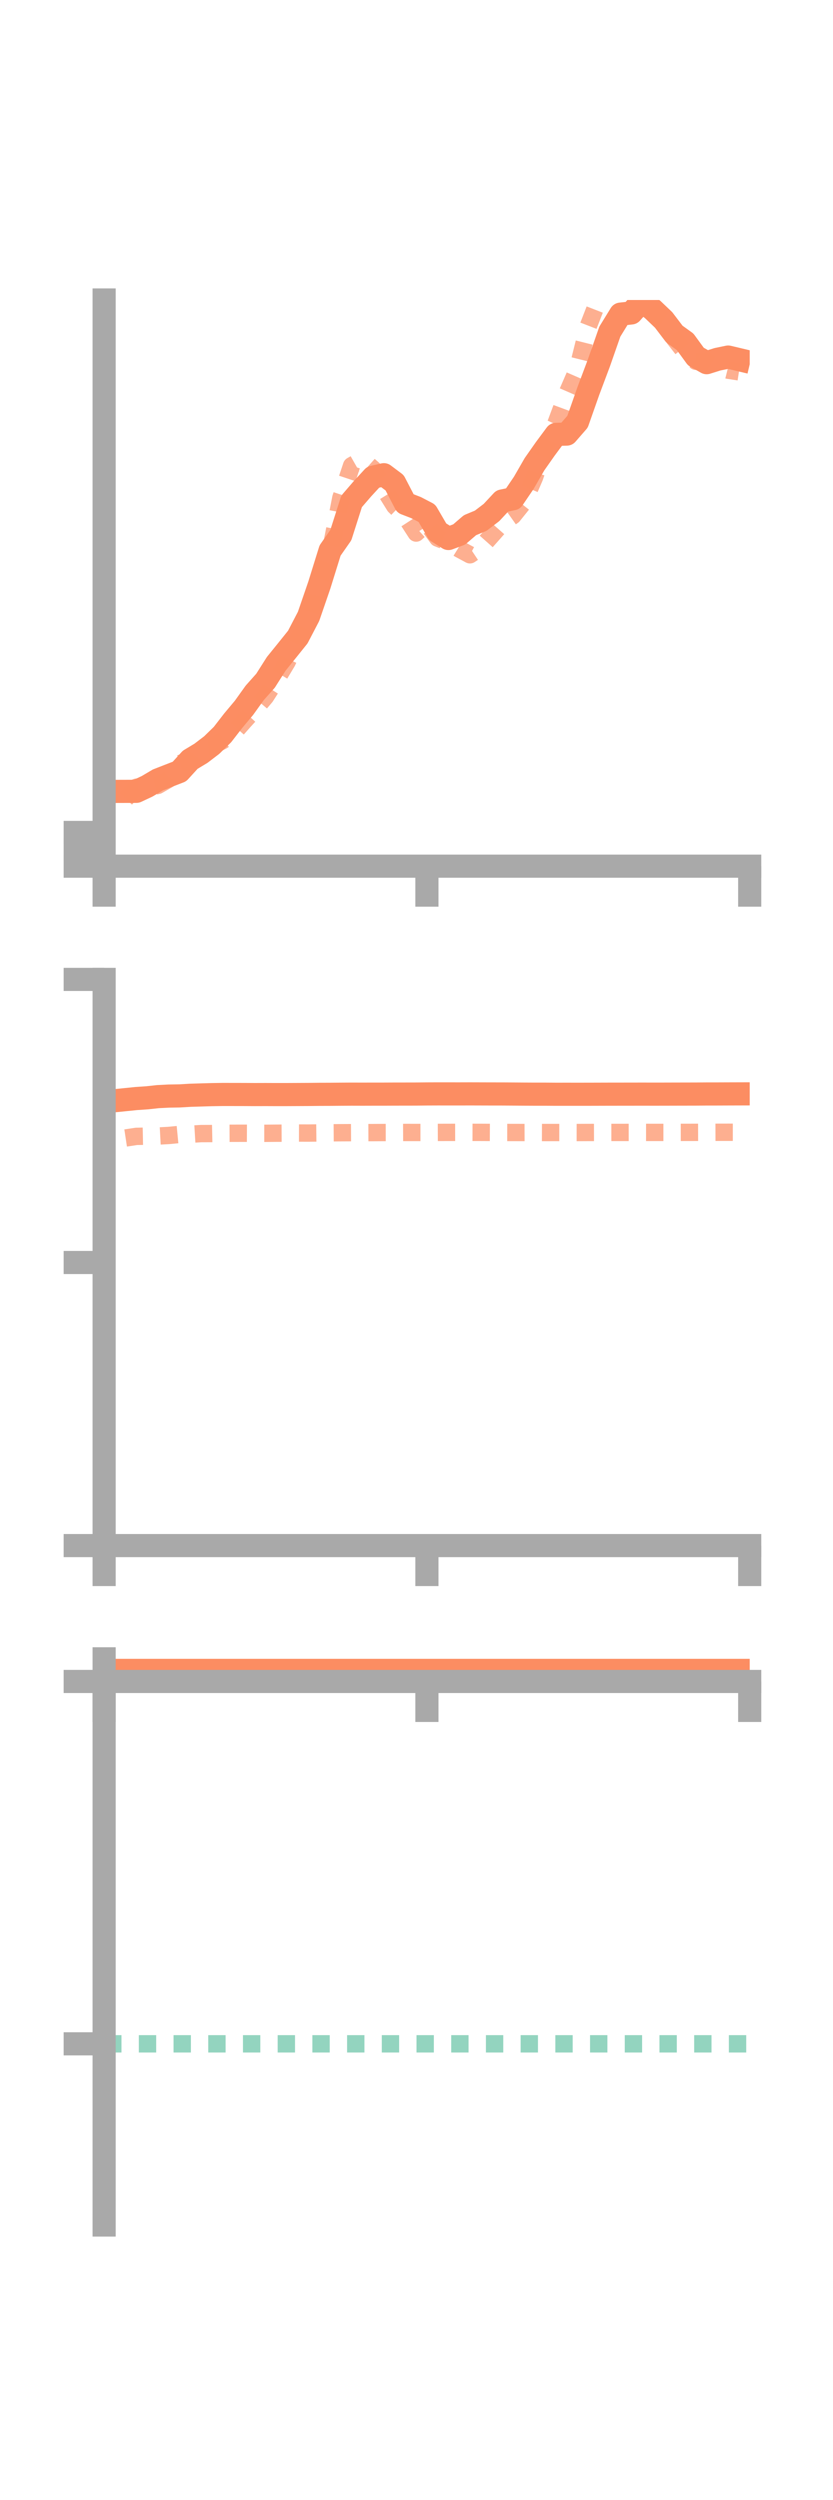<?xml version="1.0" encoding="utf-8" standalone="no"?>
<!DOCTYPE svg PUBLIC "-//W3C//DTD SVG 1.1//EN"
  "http://www.w3.org/Graphics/SVG/1.1/DTD/svg11.dtd">
<!-- Created with matplotlib (https://matplotlib.org/) -->
<svg height="216pt" version="1.1" viewBox="0 0 72 216" width="72pt" xmlns="http://www.w3.org/2000/svg" xmlns:xlink="http://www.w3.org/1999/xlink">
 <defs>
  <style type="text/css">*{stroke-linecap:butt;stroke-linejoin:round;}</style>
 </defs>
 <g id="figure_1">
  <g id="patch_1">
   <path d="M 0 216 
L 72 216 
L 72 0 
L 0 0 
z
" style="fill:none;"/>
  </g>
  <g id="axes_1">
   <g id="patch_2">
    <path d="M 9 74.838 
L 64.8 74.838 
L 64.8 25.92 
L 9 25.92 
z
" style="fill:none;"/>
   </g>
   <g id="matplotlib.axis_1">
    <g id="xtick_1">
     <g id="line2d_1">
      <defs>
       <path d="M 0 0 
L 0 3.5 
" id="m249a60efc1" style="stroke:#a9a9a9;stroke-width:2;"/>
      </defs>
      <g>
       <use style="fill:#a9a9a9;stroke:#a9a9a9;stroke-width:2;" x="9" xlink:href="#m249a60efc1" y="74.838"/>
      </g>
     </g>
    </g>
    <g id="xtick_2">
     <g id="line2d_2">
      <g>
       <use style="fill:#a9a9a9;stroke:#a9a9a9;stroke-width:2;" x="36.9" xlink:href="#m249a60efc1" y="74.838"/>
      </g>
     </g>
    </g>
    <g id="xtick_3">
     <g id="line2d_3">
      <g>
       <use style="fill:#a9a9a9;stroke:#a9a9a9;stroke-width:2;" x="64.8" xlink:href="#m249a60efc1" y="74.838"/>
      </g>
     </g>
    </g>
   </g>
   <g id="matplotlib.axis_2">
    <g id="ytick_1">
     <g id="line2d_4">
      <defs>
       <path d="M 0 0 
L -3.5 0 
" id="m19a3cb76dc" style="stroke:#a9a9a9;stroke-width:2;"/>
      </defs>
      <g>
       <use style="fill:#a9a9a9;stroke:#a9a9a9;stroke-width:2;" x="9" xlink:href="#m19a3cb76dc" y="74.838"/>
      </g>
     </g>
    </g>
    <g id="ytick_2">
     <g id="line2d_5">
      <g>
       <use style="fill:#a9a9a9;stroke:#a9a9a9;stroke-width:2;" x="9" xlink:href="#m19a3cb76dc" y="73.38"/>
      </g>
     </g>
    </g>
    <g id="ytick_3">
     <g id="line2d_6">
      <g>
       <use style="fill:#a9a9a9;stroke:#a9a9a9;stroke-width:2;" x="9" xlink:href="#m19a3cb76dc" y="71.922"/>
      </g>
     </g>
    </g>
   </g>
   <g id="line2d_7">
    <path clip-path="url(#p3261849807)" d="M 10.86 68.374 
L 11.79 68.371 
L 12.72 67.935 
L 13.65 67.385 
L 14.58 67.022 
L 15.51 66.662 
L 16.44 65.644 
L 17.37 65.084 
L 18.3 64.374 
L 19.23 63.467 
L 20.16 62.266 
L 21.09 61.156 
L 22.02 59.859 
L 22.95 58.815 
L 23.88 57.35 
L 24.81 56.201 
L 25.74 55.042 
L 26.67 53.256 
L 27.6 50.555 
L 28.53 47.564 
L 29.46 46.233 
L 30.39 43.318 
L 31.32 42.24 
L 32.25 41.23 
L 33.18 41.015 
L 34.11 41.713 
L 35.04 43.501 
L 35.97 43.861 
L 36.9 44.345 
L 37.83 45.94 
L 38.76 46.527 
L 39.69 46.178 
L 40.62 45.378 
L 41.55 44.991 
L 42.48 44.282 
L 43.41 43.285 
L 44.34 43.092 
L 45.27 41.721 
L 46.2 40.108 
L 47.13 38.783 
L 48.06 37.53 
L 48.99 37.505 
L 49.92 36.437 
L 50.85 33.794 
L 51.78 31.316 
L 52.71 28.654 
L 53.64 27.141 
L 54.57 27.038 
L 55.5 25.993 
L 56.43 26.756 
L 57.36 27.643 
L 58.29 28.865 
L 59.22 29.536 
L 60.15 30.811 
L 61.08 31.336 
L 62.01 31.042 
L 62.94 30.85 
L 63.87 31.071 
" style="fill:none;stroke:#fc8d62;stroke-linecap:square;stroke-width:2;"/>
   </g>
   <g id="line2d_8">
    <path clip-path="url(#p3261849807)" d="M 10.86 69.004 
L 11.79 68.014 
L 12.72 68.082 
L 13.65 67.859 
L 14.58 67.322 
L 15.51 65.989 
L 16.44 65.666 
L 17.37 64.575 
L 18.3 64.476 
L 19.23 64 
L 20.16 63.366 
L 21.09 62.312 
L 22.02 61.295 
L 22.95 60.2 
L 23.88 58.755 
L 24.81 57.205 
L 25.74 55.235 
L 26.67 53.391 
L 27.6 50.162 
L 28.53 47.802 
L 29.46 43.023 
L 30.39 40.233 
L 31.32 39.703 
L 32.25 40.524 
L 33.18 42.218 
L 34.11 43.717 
L 35.04 44.62 
L 35.97 46.057 
L 36.9 45.215 
L 37.83 46.493 
L 38.76 46.857 
L 39.69 47.435 
L 40.62 47.934 
L 41.55 47.315 
L 42.48 46.27 
L 43.41 45.214 
L 44.34 44.559 
L 45.27 43.401 
L 46.2 41.246 
L 47.13 38.552 
L 48.06 36.556 
L 48.99 34.046 
L 49.92 31.906 
L 50.85 28.176 
L 51.78 25.782 
L 52.71 24.452 
L 53.64 22.086 
L 54.57 23.587 
L 55.5 25.844 
L 56.43 26.963 
L 57.36 27.618 
L 58.29 29.265 
L 59.22 30.459 
L 60.15 31.215 
L 61.08 31.209 
L 62.01 31.755 
L 62.94 31.986 
L 63.87 32.13 
" style="fill:none;stroke:#fc8d62;stroke-dasharray:1.5,1.5;stroke-dashoffset:0;stroke-opacity:0.7;stroke-width:1.5;"/>
   </g>
   <g id="patch_3">
    <path d="M 9 74.838 
L 9 25.92 
" style="fill:none;stroke:#a9a9a9;stroke-linecap:square;stroke-linejoin:miter;stroke-width:2;"/>
   </g>
   <g id="patch_4">
    <path d="M 64.8 74.838 
L 64.8 25.92 
" style="fill:none;"/>
   </g>
   <g id="patch_5">
    <path d="M 9 74.838 
L 64.8 74.838 
" style="fill:none;stroke:#a9a9a9;stroke-linecap:square;stroke-linejoin:miter;stroke-width:2;"/>
   </g>
   <g id="patch_6">
    <path d="M 9 25.92 
L 64.8 25.92 
" style="fill:none;"/>
   </g>
  </g>
  <g id="axes_2">
   <g id="patch_7">
    <path d="M 9 133.539 
L 64.8 133.539 
L 64.8 84.621 
L 9 84.621 
z
" style="fill:none;"/>
   </g>
   <g id="matplotlib.axis_3">
    <g id="xtick_4">
     <g id="line2d_9">
      <g>
       <use style="fill:#a9a9a9;stroke:#a9a9a9;stroke-width:2;" x="9" xlink:href="#m249a60efc1" y="133.539"/>
      </g>
     </g>
    </g>
    <g id="xtick_5">
     <g id="line2d_10">
      <g>
       <use style="fill:#a9a9a9;stroke:#a9a9a9;stroke-width:2;" x="36.9" xlink:href="#m249a60efc1" y="133.539"/>
      </g>
     </g>
    </g>
    <g id="xtick_6">
     <g id="line2d_11">
      <g>
       <use style="fill:#a9a9a9;stroke:#a9a9a9;stroke-width:2;" x="64.8" xlink:href="#m249a60efc1" y="133.539"/>
      </g>
     </g>
    </g>
   </g>
   <g id="matplotlib.axis_4">
    <g id="ytick_4">
     <g id="line2d_12">
      <g>
       <use style="fill:#a9a9a9;stroke:#a9a9a9;stroke-width:2;" x="9" xlink:href="#m19a3cb76dc" y="133.539"/>
      </g>
     </g>
    </g>
    <g id="ytick_5">
     <g id="line2d_13">
      <g>
       <use style="fill:#a9a9a9;stroke:#a9a9a9;stroke-width:2;" x="9" xlink:href="#m19a3cb76dc" y="109.08"/>
      </g>
     </g>
    </g>
    <g id="ytick_6">
     <g id="line2d_14">
      <g>
       <use style="fill:#a9a9a9;stroke:#a9a9a9;stroke-width:2;" x="9" xlink:href="#m19a3cb76dc" y="84.621"/>
      </g>
     </g>
    </g>
   </g>
   <g id="line2d_15">
    <path clip-path="url(#p674229c64f)" d="M 10.86 95.007 
L 11.79 94.913 
L 12.72 94.85 
L 13.65 94.749 
L 14.58 94.701 
L 15.51 94.687 
L 16.44 94.632 
L 17.37 94.604 
L 18.3 94.577 
L 19.23 94.562 
L 20.16 94.563 
L 21.09 94.565 
L 22.02 94.571 
L 22.95 94.568 
L 23.88 94.572 
L 24.81 94.571 
L 25.74 94.566 
L 26.67 94.561 
L 27.6 94.551 
L 28.53 94.548 
L 29.46 94.54 
L 30.39 94.534 
L 31.32 94.537 
L 32.25 94.534 
L 33.18 94.534 
L 34.11 94.529 
L 35.04 94.528 
L 35.97 94.526 
L 36.9 94.517 
L 37.83 94.513 
L 38.76 94.514 
L 39.69 94.515 
L 40.62 94.512 
L 41.55 94.515 
L 42.48 94.518 
L 43.41 94.519 
L 44.34 94.525 
L 45.27 94.532 
L 46.2 94.537 
L 47.13 94.537 
L 48.06 94.544 
L 48.99 94.543 
L 49.92 94.544 
L 50.85 94.543 
L 51.78 94.54 
L 52.71 94.537 
L 53.64 94.536 
L 54.57 94.535 
L 55.5 94.533 
L 56.43 94.535 
L 57.36 94.534 
L 58.29 94.531 
L 59.22 94.529 
L 60.15 94.527 
L 61.08 94.52 
L 62.01 94.519 
L 62.94 94.515 
L 63.87 94.512 
" style="fill:none;stroke:#fc8d62;stroke-linecap:square;stroke-width:2;"/>
   </g>
   <g id="line2d_16">
    <path clip-path="url(#p674229c64f)" d="M 10.86 98.323 
L 11.79 98.182 
L 12.72 98.164 
L 13.65 98.154 
L 14.58 98.104 
L 15.51 98.015 
L 16.44 97.999 
L 17.37 97.943 
L 18.3 97.939 
L 19.23 97.919 
L 20.16 97.915 
L 21.09 97.913 
L 22.02 97.918 
L 22.95 97.918 
L 23.88 97.91 
L 24.81 97.905 
L 25.74 97.895 
L 26.67 97.898 
L 27.6 97.888 
L 28.53 97.875 
L 29.46 97.868 
L 30.39 97.863 
L 31.32 97.86 
L 32.25 97.857 
L 33.18 97.851 
L 34.11 97.85 
L 35.04 97.845 
L 35.97 97.846 
L 36.9 97.845 
L 37.83 97.841 
L 38.76 97.838 
L 39.69 97.837 
L 40.62 97.835 
L 41.55 97.837 
L 42.48 97.842 
L 43.41 97.846 
L 44.34 97.848 
L 45.27 97.85 
L 46.2 97.847 
L 47.13 97.851 
L 48.06 97.85 
L 48.99 97.85 
L 49.92 97.851 
L 50.85 97.846 
L 51.78 97.844 
L 52.71 97.843 
L 53.64 97.842 
L 54.57 97.841 
L 55.5 97.839 
L 56.43 97.84 
L 57.36 97.84 
L 58.29 97.838 
L 59.22 97.837 
L 60.15 97.835 
L 61.08 97.833 
L 62.01 97.83 
L 62.94 97.828 
L 63.87 97.829 
" style="fill:none;stroke:#fc8d62;stroke-dasharray:1.5,1.5;stroke-dashoffset:0;stroke-opacity:0.7;stroke-width:1.5;"/>
   </g>
   <g id="patch_8">
    <path d="M 9 133.539 
L 9 84.621 
" style="fill:none;stroke:#a9a9a9;stroke-linecap:square;stroke-linejoin:miter;stroke-width:2;"/>
   </g>
   <g id="patch_9">
    <path d="M 64.8 133.539 
L 64.8 84.621 
" style="fill:none;"/>
   </g>
   <g id="patch_10">
    <path d="M 9 133.539 
L 64.8 133.539 
" style="fill:none;stroke:#a9a9a9;stroke-linecap:square;stroke-linejoin:miter;stroke-width:2;"/>
   </g>
   <g id="patch_11">
    <path d="M 9 84.621 
L 64.8 84.621 
" style="fill:none;"/>
   </g>
  </g>
  <g id="axes_3">
   <g id="patch_12">
    <path d="M 9 192.24 
L 64.8 192.24 
L 64.8 143.322 
L 9 143.322 
z
" style="fill:none;"/>
   </g>
   <g id="matplotlib.axis_5">
    <g id="xtick_7">
     <g id="line2d_17">
      <g>
       <use style="fill:#a9a9a9;stroke:#a9a9a9;stroke-width:2;" x="9" xlink:href="#m249a60efc1" y="145.279"/>
      </g>
     </g>
    </g>
    <g id="xtick_8">
     <g id="line2d_18">
      <g>
       <use style="fill:#a9a9a9;stroke:#a9a9a9;stroke-width:2;" x="36.9" xlink:href="#m249a60efc1" y="145.279"/>
      </g>
     </g>
    </g>
    <g id="xtick_9">
     <g id="line2d_19">
      <g>
       <use style="fill:#a9a9a9;stroke:#a9a9a9;stroke-width:2;" x="64.8" xlink:href="#m249a60efc1" y="145.279"/>
      </g>
     </g>
    </g>
   </g>
   <g id="matplotlib.axis_6">
    <g id="ytick_7">
     <g id="line2d_20">
      <g>
       <use style="fill:#a9a9a9;stroke:#a9a9a9;stroke-width:2;" x="9" xlink:href="#m19a3cb76dc" y="145.279"/>
      </g>
     </g>
    </g>
    <g id="ytick_8">
     <g id="line2d_21">
      <g>
       <use style="fill:#a9a9a9;stroke:#a9a9a9;stroke-width:2;" x="9" xlink:href="#m19a3cb76dc" y="176.586"/>
      </g>
     </g>
    </g>
   </g>
   <g id="line2d_22">
    <path clip-path="url(#p201cda84f2)" d="M 10.86 143.581 
L 11.79 143.489 
L 12.72 143.5 
L 13.65 143.451 
L 14.58 143.341 
L 15.51 143.426 
L 16.44 143.322 
L 17.37 143.374 
L 18.3 143.342 
L 19.23 143.357 
L 20.16 143.353 
L 21.09 143.374 
L 22.02 143.365 
L 22.95 143.372 
L 23.88 143.409 
L 24.81 143.428 
L 25.74 143.437 
L 26.67 143.451 
L 27.6 143.456 
L 28.53 143.478 
L 29.46 143.461 
L 30.39 143.462 
L 31.32 143.479 
L 32.25 143.467 
L 33.18 143.457 
L 34.11 143.443 
L 35.04 143.445 
L 35.97 143.441 
L 36.9 143.432 
L 37.83 143.424 
L 38.76 143.445 
L 39.69 143.438 
L 40.62 143.461 
L 41.55 143.458 
L 42.48 143.457 
L 43.41 143.447 
L 44.34 143.466 
L 45.27 143.477 
L 46.2 143.477 
L 47.13 143.489 
L 48.06 143.491 
L 48.99 143.467 
L 49.92 143.473 
L 50.85 143.469 
L 51.78 143.458 
L 52.71 143.452 
L 53.64 143.468 
L 54.57 143.485 
L 55.5 143.477 
L 56.43 143.477 
L 57.36 143.466 
L 58.29 143.468 
L 59.22 143.46 
L 60.15 143.477 
L 61.08 143.473 
L 62.01 143.49 
L 62.94 143.493 
L 63.87 143.494 
" style="fill:none;stroke:#fc8d62;stroke-linecap:square;stroke-width:2;"/>
   </g>
   <g id="line2d_23">
    <path clip-path="url(#p201cda84f2)" d="M 10.86 145.278 
L 11.79 145.279 
L 12.72 145.279 
L 13.65 145.279 
L 14.58 145.279 
L 15.51 145.279 
L 16.44 145.279 
L 17.37 145.279 
L 18.3 145.28 
L 19.23 145.279 
L 20.16 145.278 
L 21.09 145.279 
L 22.02 145.279 
L 22.95 145.279 
L 23.88 145.279 
L 24.81 145.279 
L 25.74 145.279 
L 26.67 145.279 
L 27.6 145.279 
L 28.53 145.279 
L 29.46 145.279 
L 30.39 145.279 
L 31.32 145.28 
L 32.25 145.28 
L 33.18 145.279 
L 34.11 145.279 
L 35.04 145.279 
L 35.97 145.279 
L 36.9 145.279 
L 37.83 145.279 
L 38.76 145.28 
L 39.69 145.279 
L 40.62 145.279 
L 41.55 145.278 
L 42.48 145.278 
L 43.41 145.278 
L 44.34 145.28 
L 45.27 145.279 
L 46.2 145.279 
L 47.13 145.279 
L 48.06 145.279 
L 48.99 145.278 
L 49.92 145.278 
L 50.85 145.28 
L 51.78 145.278 
L 52.71 145.278 
L 53.64 145.28 
L 54.57 145.28 
L 55.5 145.28 
L 56.43 145.28 
L 57.36 145.28 
L 58.29 145.28 
L 59.22 145.28 
L 60.15 145.28 
L 61.08 145.279 
L 62.01 145.279 
L 62.94 145.279 
L 63.87 145.279 
" style="fill:none;stroke:#fc8d62;stroke-dasharray:1.5,1.5;stroke-dashoffset:0;stroke-opacity:0.7;stroke-width:1.5;"/>
   </g>
   <g id="line2d_24">
    <path clip-path="url(#p201cda84f2)" d="M 9 176.586 
L 64.8 176.586 
" style="fill:none;stroke:#66c2a5;stroke-dasharray:1.5,1.5;stroke-dashoffset:0;stroke-opacity:0.7;stroke-width:1.5;"/>
   </g>
   <g id="patch_13">
    <path d="M 9 192.24 
L 9 143.322 
" style="fill:none;stroke:#a9a9a9;stroke-linecap:square;stroke-linejoin:miter;stroke-width:2;"/>
   </g>
   <g id="patch_14">
    <path d="M 64.8 192.24 
L 64.8 143.322 
" style="fill:none;"/>
   </g>
   <g id="patch_15">
    <path d="M 9 145.279 
L 64.8 145.279 
" style="fill:none;stroke:#a9a9a9;stroke-linecap:square;stroke-linejoin:miter;stroke-width:2;"/>
   </g>
   <g id="patch_16">
    <path d="M 9 143.322 
L 64.8 143.322 
" style="fill:none;"/>
   </g>
  </g>
 </g>
 <defs>
  <clipPath id="p3261849807">
   <rect height="48.918" width="55.8" x="9" y="25.92"/>
  </clipPath>
  <clipPath id="p674229c64f">
   <rect height="48.918" width="55.8" x="9" y="84.621"/>
  </clipPath>
  <clipPath id="p201cda84f2">
   <rect height="48.918" width="55.8" x="9" y="143.322"/>
  </clipPath>
 </defs>
</svg>
